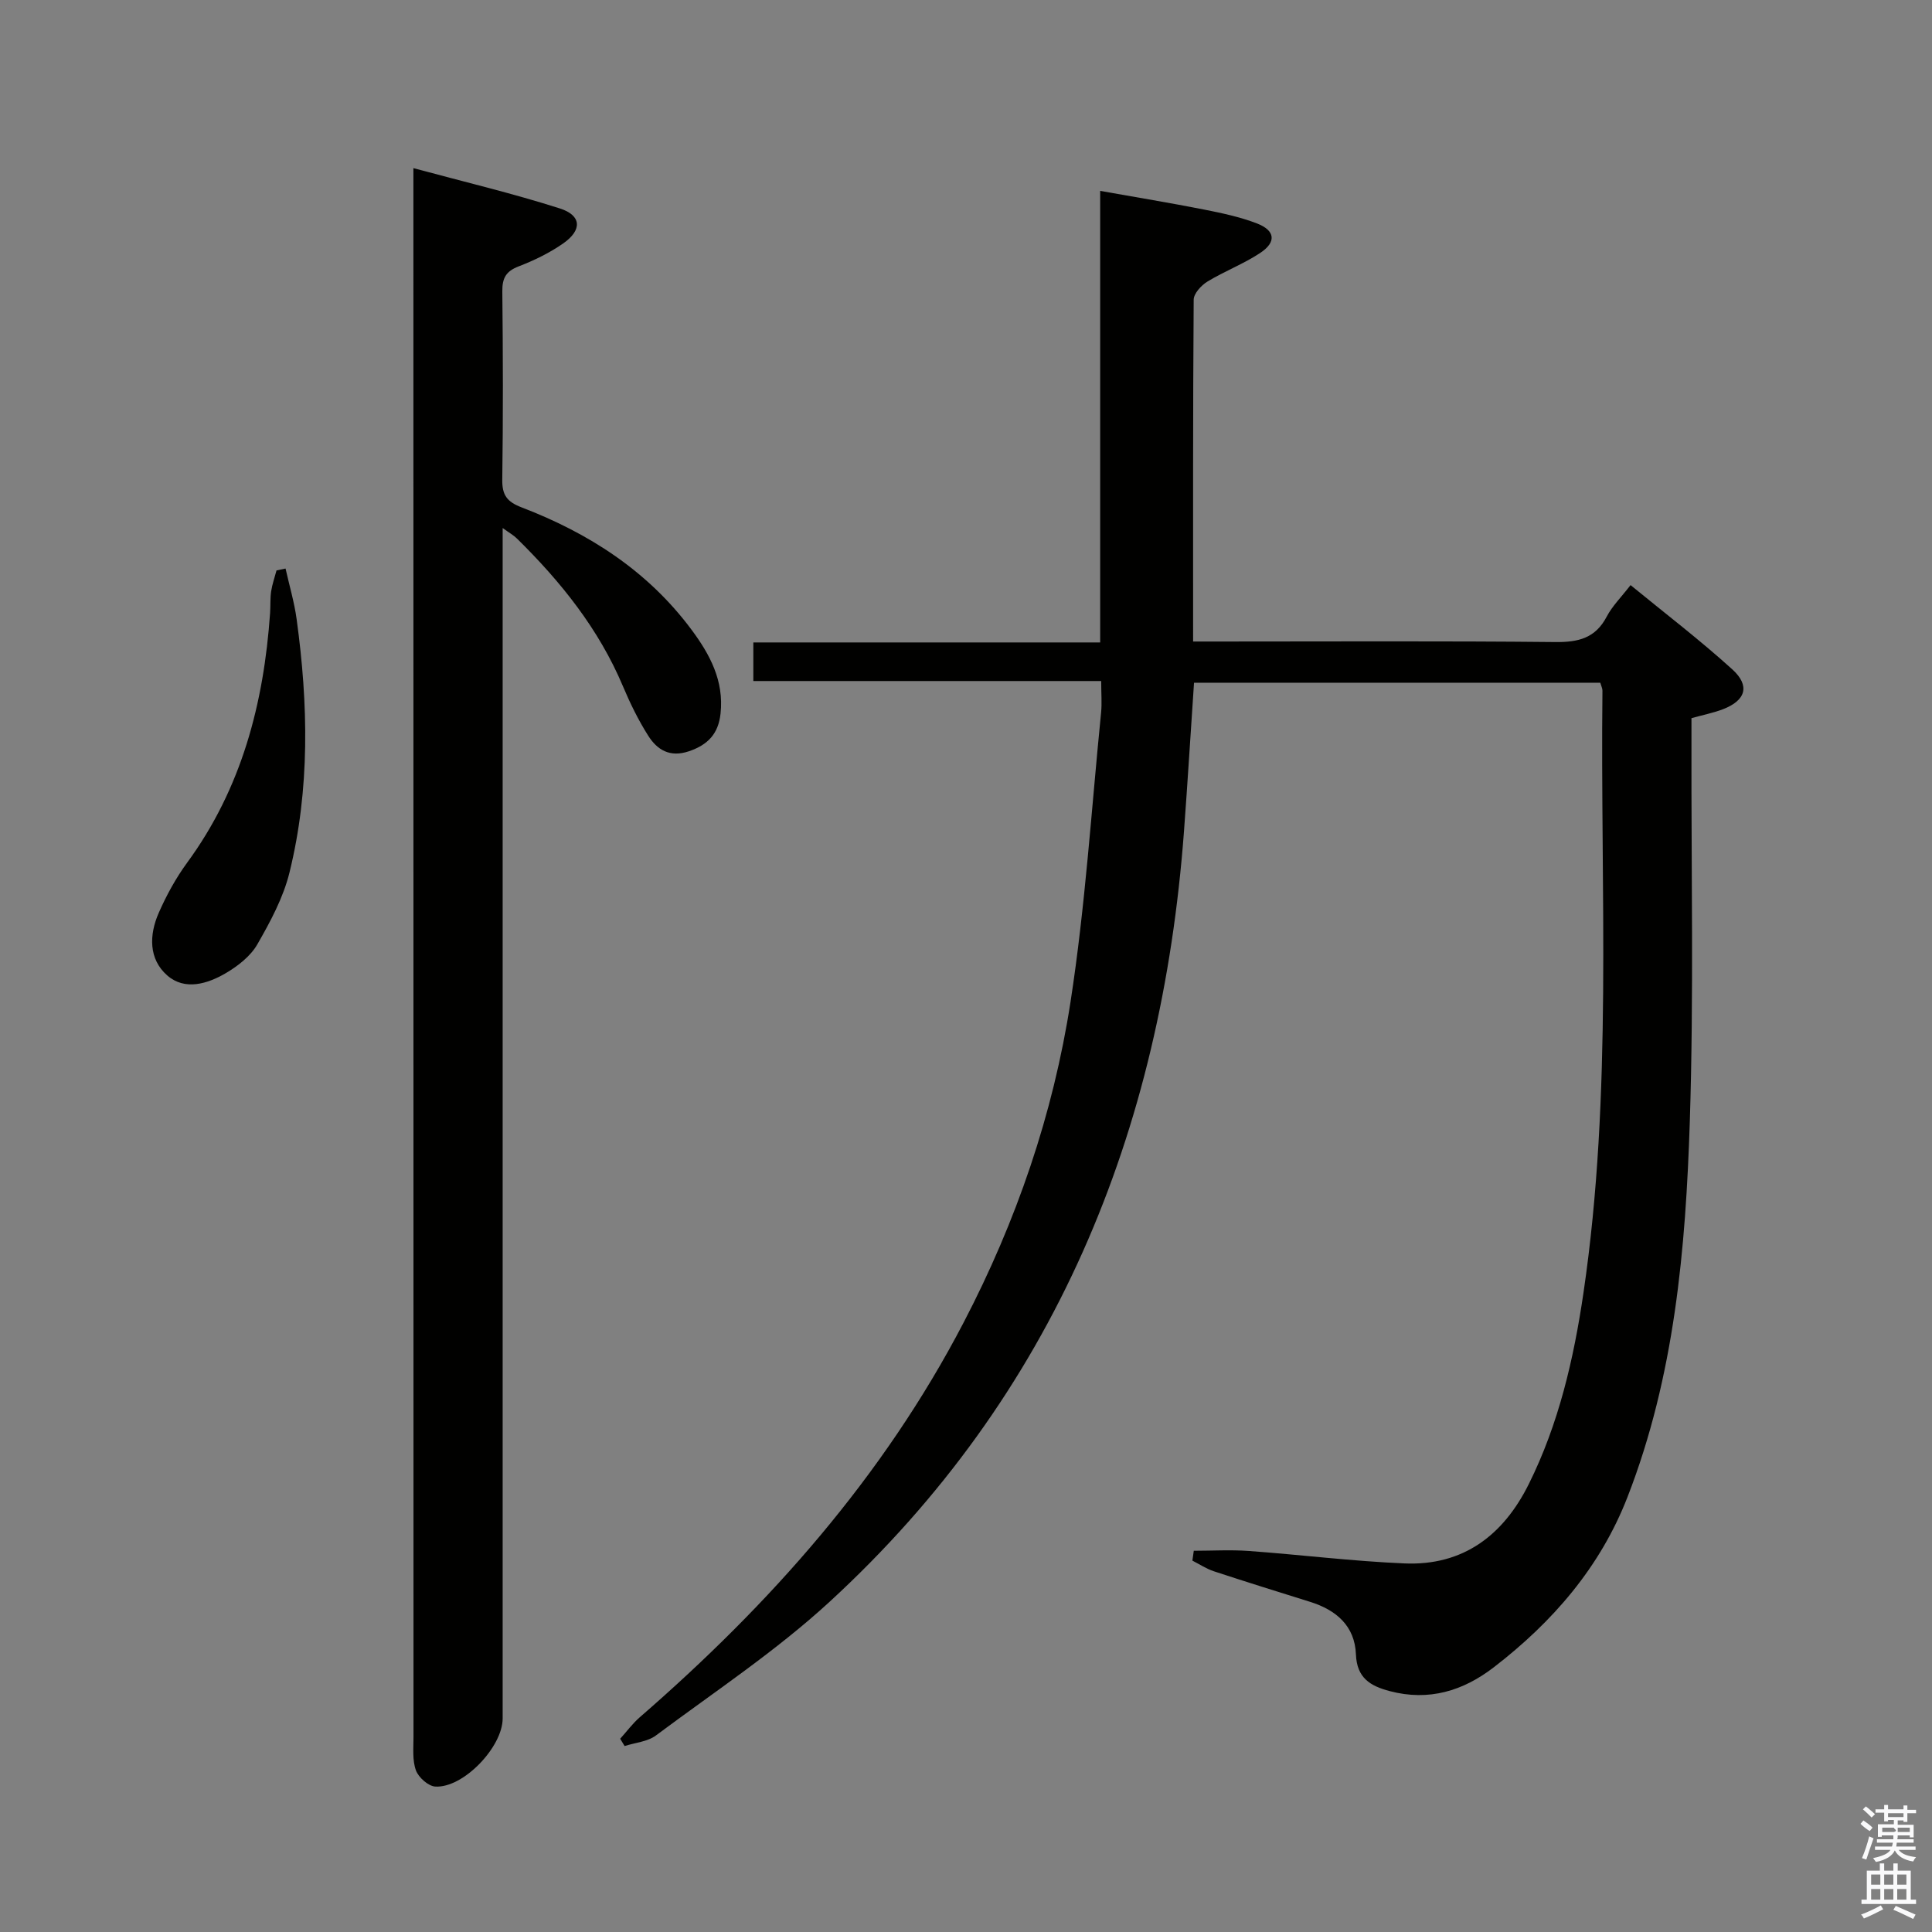 <svg enable-background="new 0 0 400 400" viewBox="0 0 400 400" xmlns="http://www.w3.org/2000/svg"><rect x="0" y="0" width="400" height="400" fill="#808080" stroke="none"/><path d="m385.2 377.6.6-.7c.6.4 1.3.9 1.9 1.5l-.6.7c-.8-.5-1.4-1-1.9-1.5zm.3 7.1c.6-1.4 1.1-2.9 1.5-4.5.3.1.6.3.9.4-.5 1.4-1 2.9-1.5 4.4zm.2-10.1.6-.6c.7.5 1.3 1.1 1.9 1.6l-.7.7c-.6-.6-1.2-1.2-1.8-1.7zm8.4-.8h.8v.9h1.8v.7h-1.8v1.8h-.8v-.3h-1.2v.9h3.3v2.6h-.8v-.4h-2.5c0 .3 0 .6-.1.8h3.4v.7h-3.5c0 .3-.1.6-.1.8h4v.7h-3.5c.7.9 1.9 1.3 3.6 1.5-.2.2-.4.5-.6.9-1.9-.3-3.2-1.1-3.8-2.3-.5 1.1-1.8 2-3.9 2.4-.2-.3-.4-.5-.6-.8 1.9-.4 3.1-.9 3.6-1.7h-3.2v-.7h3.5c.1-.2.1-.5.2-.8h-3.3v-.7h3.4c0-.2 0-.5 0-.8h-2.4v.3h-.8v-2.6h3.3v-.9h-1.2v.3h-.8v-1.8h-1.8v-.7h1.8v-.9h.8v.9h3.2zm-4.4 5.5h2.4c1-.3 0-.6 0-.9h-2.4zm1.2-3.1h3.2v-.8h-3.2zm4.4 2.2h-2.4v.9h2.5v-.9z" fill="#fafafb"/><path d="m389.2 385.8h.9v1.5h1.9v-1.5h.9v1.5h2.7v6h1.1v.9h-11.3v-.9h1.1v-6h2.7zm.2 8.7.5.8c-1.2.6-2.5 1.3-4 1.9-.2-.3-.3-.6-.6-.8 1.6-.6 3-1.3 4.1-1.9zm-2-4.3h1.9v-2.1h-1.9zm0 3.1h1.9v-2.2h-1.9zm2.7-3.1h1.9v-2.1h-1.9zm0 3.1h1.9v-2.2h-1.9zm2.4 1.3c1.4.6 2.7 1.2 4.1 1.8l-.5.9c-1.5-.7-2.8-1.4-4.1-1.9zm2.2-6.5h-1.9v2.1h1.9zm-1.9 5.2h1.9v-2.2h-1.9z" fill="#fafafb"/><g fill="#010100"><path d="m227.99 141c-24.4 0-48.03 0-72.02 0 0-2.69 0-5.08 0-7.99h71.81c0-31.23 0-61.95 0-93.49 7.58 1.35 14.53 2.49 21.43 3.85 3.73.74 7.5 1.53 11.03 2.89 3.8 1.47 4.06 3.87.67 6.11-3.44 2.28-7.39 3.77-10.93 5.93-1.28.78-2.84 2.48-2.84 3.76-.17 23.32-.12 46.64-.12 70.76h5.5c23.16 0 46.33-.13 69.49.11 4.77.05 8.31-.8 10.65-5.28 1.14-2.17 2.97-3.98 4.93-6.51 7.15 5.86 14.37 11.37 21.07 17.45 3.74 3.4 2.77 6.43-1.92 8.24-1.97.76-4.08 1.17-6.54 1.86v5.45c-.06 26 .49 52.01-.34 77.98-.85 26.41-3.16 52.77-12.89 77.79-5.65 14.55-15.49 25.88-27.69 35.28-6.36 4.9-13.45 7.07-21.54 4.94-4.07-1.07-6.82-2.74-7.01-7.61-.23-5.88-4.06-9.18-9.47-10.87-6.65-2.08-13.31-4.15-19.93-6.33-1.56-.51-2.98-1.46-4.46-2.21.1-.68.19-1.36.29-2.04 3.79 0 7.59-.23 11.36.04 10.77.78 21.51 2.13 32.29 2.58 12.16.51 20.46-5.86 25.71-16.43 6.21-12.48 9.31-25.93 11.32-39.59 6.09-41.39 3.46-83.08 3.93-124.66.01-.46-.24-.93-.45-1.66-27.92 0-55.83 0-84.11 0-.7 10.32-1.32 20.56-2.08 30.78-4.65 62.29-26.77 116.68-73.39 159.52-11.09 10.19-23.82 18.62-35.94 27.66-1.74 1.3-4.3 1.48-6.48 2.19-.31-.5-.61-1.01-.92-1.51 1.35-1.49 2.56-3.15 4.07-4.46 27-23.44 50.41-49.79 67.05-81.74 10.92-20.96 18.53-43.12 22.12-66.36 3.06-19.82 4.33-39.92 6.33-59.9.19-1.93.02-3.91.02-6.53z"/><path d="m104.07 109.32v6.1 240.36c0 5.91-8.14 14.45-13.94 14.11-1.45-.08-3.47-1.88-4.01-3.34-.77-2.09-.51-4.59-.51-6.92-.02-106.11-.02-212.21-.02-318.32 0-1.79 0-3.57 0-6.5 10.66 2.88 20.61 5.24 30.33 8.35 4.5 1.44 4.65 4.47.68 7.24-2.82 1.97-6.02 3.52-9.24 4.76-2.62 1.01-3.39 2.44-3.36 5.17.14 12.99.17 25.99-.01 38.98-.05 3.19.99 4.58 3.96 5.72 13.91 5.33 26.12 13.13 35.18 25.29 3.86 5.18 6.79 10.63 6.05 17.43-.45 4.16-2.6 6.45-6.54 7.79-3.97 1.34-6.59-.29-8.46-3.26-2.03-3.21-3.72-6.67-5.2-10.18-5-11.88-12.87-21.67-21.95-30.6-.67-.67-1.51-1.13-2.96-2.18z"/><path d="m59.12 117.71c.78 3.5 1.82 6.98 2.3 10.52 2.4 17.55 2.78 35.12-1.49 52.43-1.28 5.2-3.96 10.17-6.66 14.87-1.41 2.45-4.02 4.48-6.52 5.95-3.81 2.23-8.49 3.66-12.13.47-3.87-3.39-3.75-8.41-1.76-12.94 1.59-3.63 3.54-7.19 5.87-10.38 11.31-15.42 15.89-33.02 17.19-51.73.1-1.49 0-3.01.22-4.48.22-1.46.73-2.88 1.11-4.32.64-.13 1.25-.26 1.87-.39z"/></g></svg>
